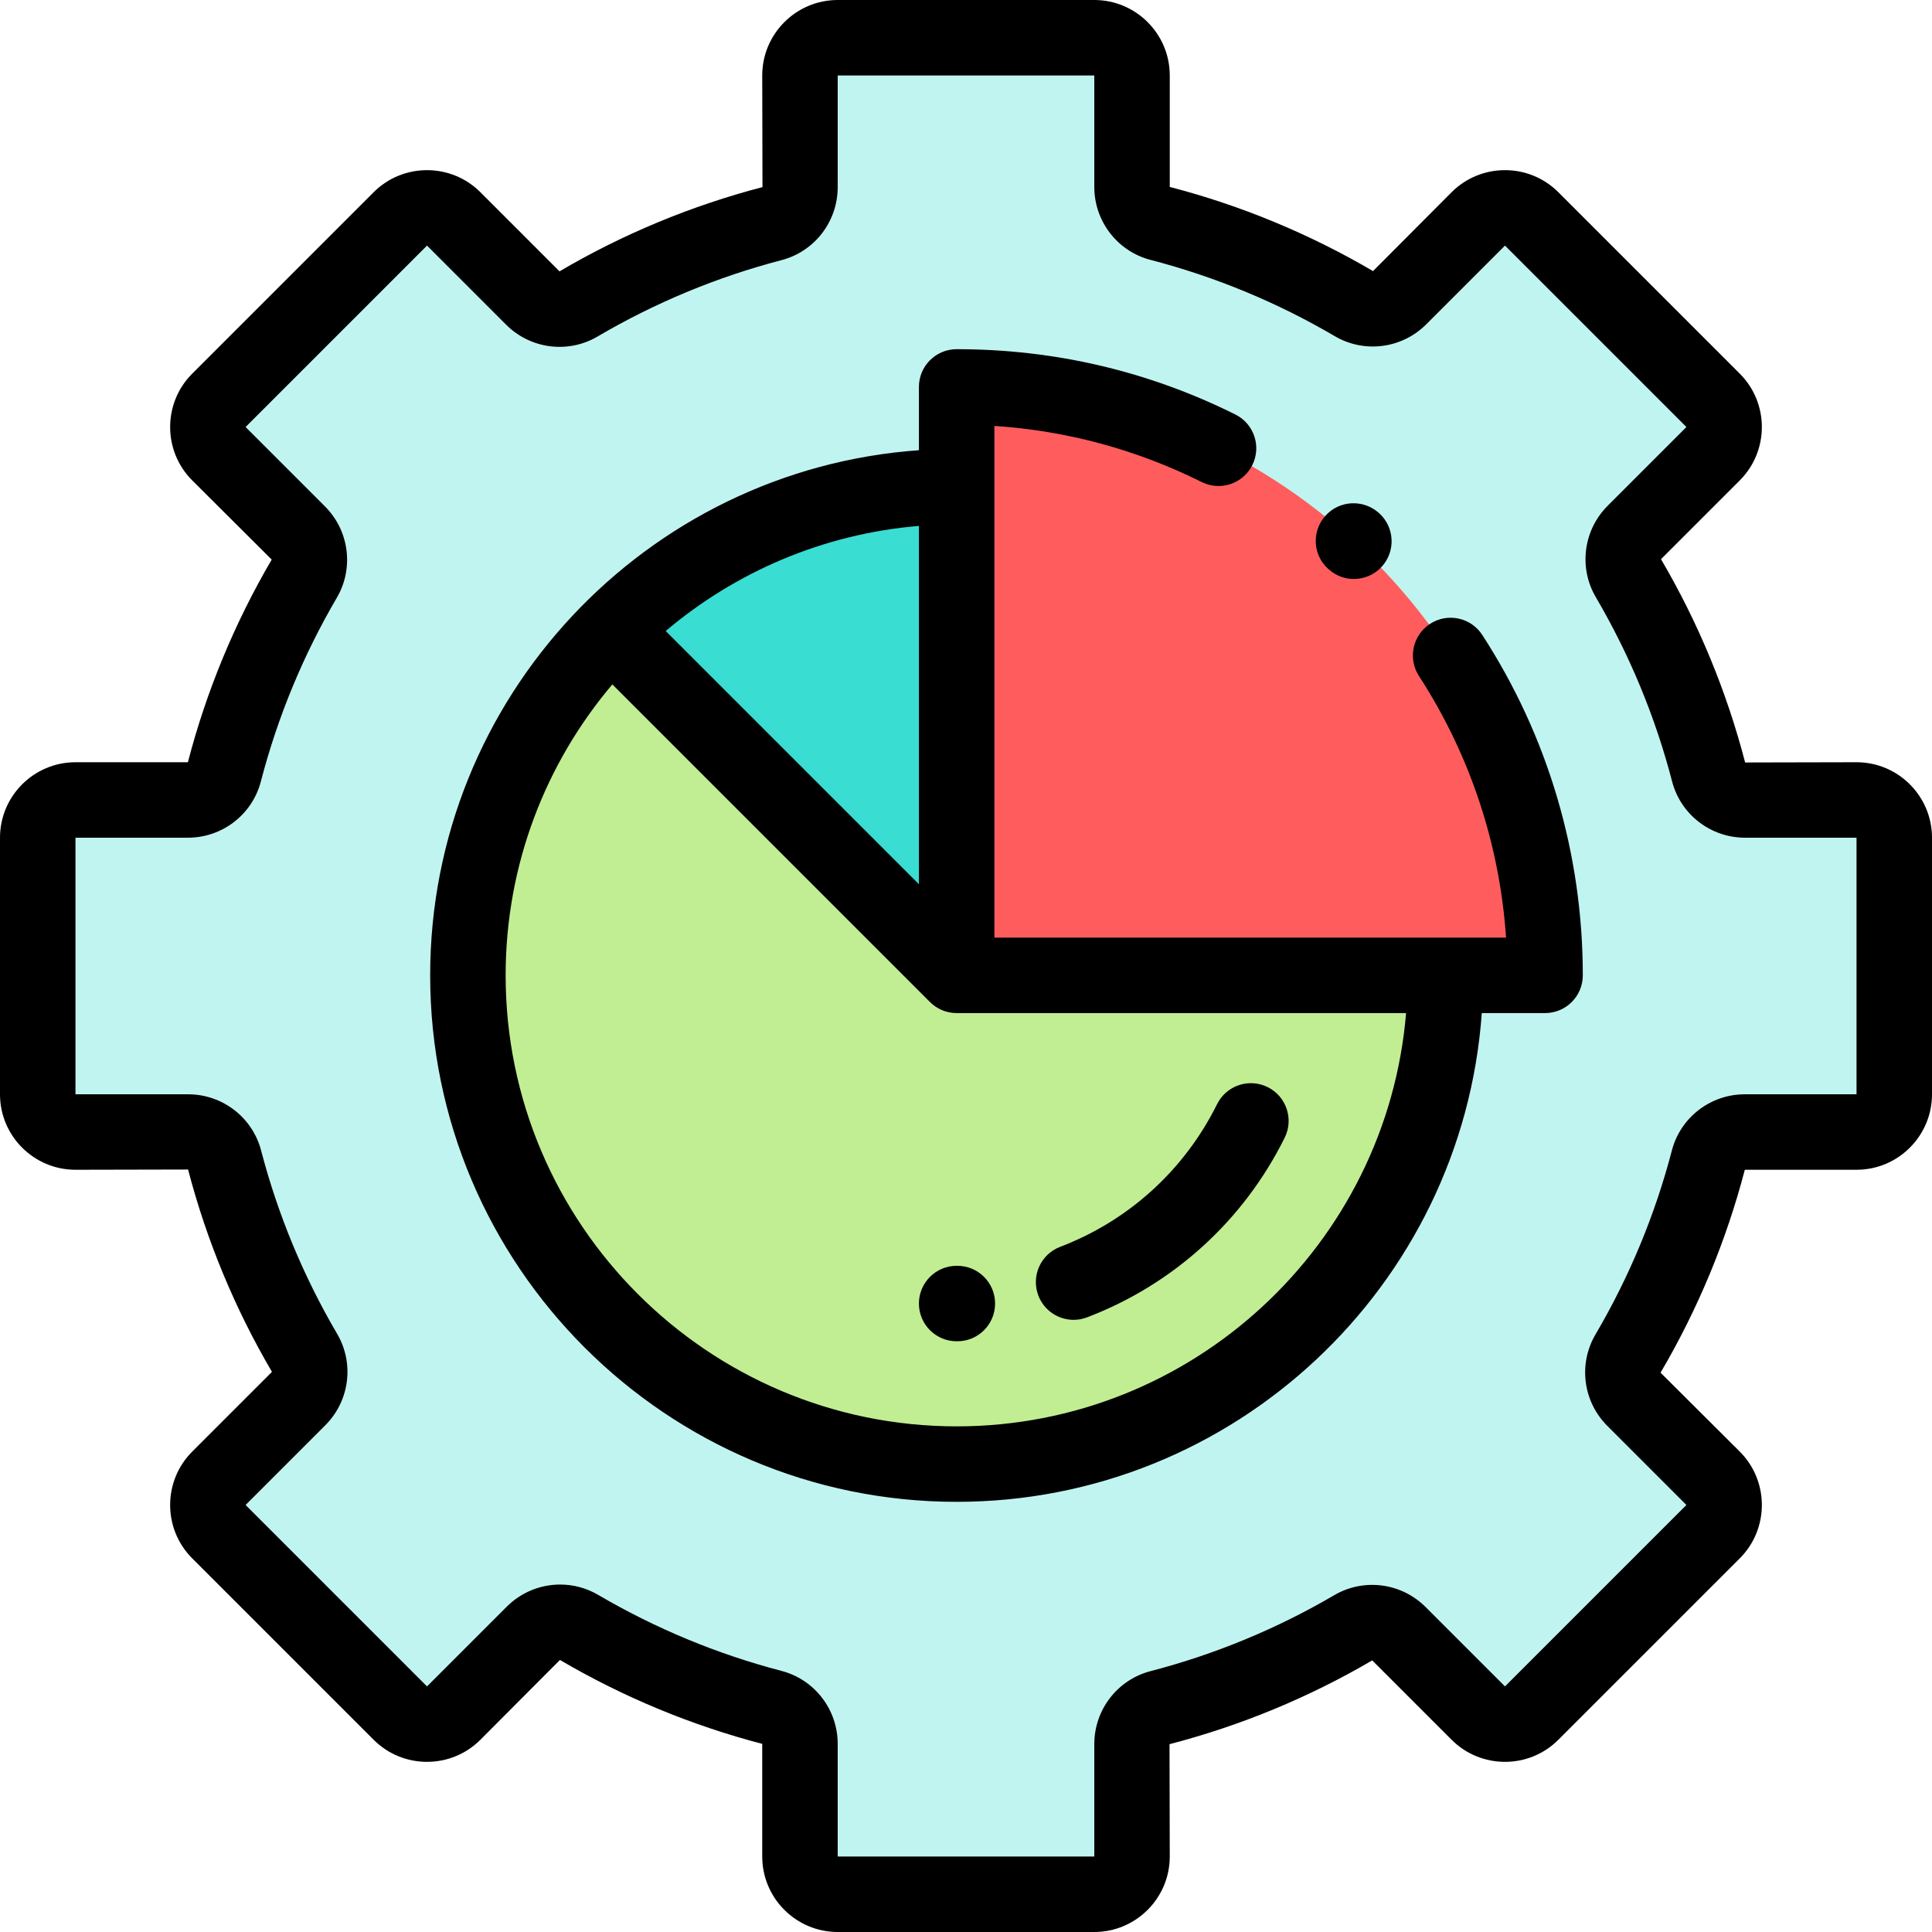 <?xml version="1.0" encoding="iso-8859-1"?>
<!-- Generator: Adobe Illustrator 19.0.0, SVG Export Plug-In . SVG Version: 6.00 Build 0)  -->
<svg version="1.1" id="Capa_1" xmlns="http://www.w3.org/2000/svg" xmlns:xlink="http://www.w3.org/1999/xlink" x="0px" y="0px"
	 viewBox="0 0 512 512" style="enable-background:new 0 0 512 512;" xml:space="preserve">
<path style="fill:#C0F4F1;" d="M502,290v-68c0-5.523-4.477-10-10-10h-29.54c-4.528,0-8.518-3.036-9.658-7.419
	c-4.745-18.253-11.959-35.509-21.272-51.387c-2.292-3.908-1.624-8.876,1.579-12.079l20.88-20.88c3.905-3.905,3.905-10.237,0-14.142
	L405.907,58.01c-3.905-3.905-10.237-3.905-14.142,0l-20.88,20.88c-3.204,3.204-8.171,3.872-12.079,1.579
	c-15.878-9.313-33.134-16.526-51.387-21.272c-4.383-1.139-7.419-5.13-7.419-9.658V20c0-5.523-4.477-10-10-10h-68
	c-5.523,0-10,4.477-10,10v29.605c0,4.524-3.03,8.511-7.407,9.655c-18.222,4.761-35.448,11.982-51.298,21.297
	c-3.909,2.297-8.881,1.631-12.087-1.575L120.235,58.01c-3.905-3.905-10.237-3.905-14.142,0L58.01,106.093
	c-3.905,3.905-3.905,10.237,0,14.142l21.041,21.041c3.202,3.202,3.871,8.165,1.583,12.072
	c-9.269,15.835-16.453,33.038-21.183,51.231c-1.14,4.383-5.129,7.42-9.658,7.42H20c-5.523,0-10,4.477-10,10v68
	c0,5.523,4.477,10,10,10h29.859c4.524,0,8.511,3.031,9.655,7.408c4.746,18.162,11.937,35.335,21.208,51.143
	c2.292,3.908,1.626,8.876-1.579,12.081L58.01,391.764c-3.905,3.905-3.905,10.237,0,14.142l48.083,48.083
	c3.905,3.905,10.237,3.905,14.142,0l21.134-21.134c3.204-3.204,8.172-3.871,12.08-1.578c15.807,9.271,32.98,16.462,51.143,21.208
	c4.377,1.144,7.408,5.131,7.408,9.655V492c0,5.523,4.477,10,10,10h68c5.523,0,10-4.477,10-10v-29.794
	c0-4.529,3.037-8.518,7.42-9.658c18.193-4.73,35.396-11.913,51.231-21.183c3.907-2.287,8.871-1.618,12.072,1.583l21.041,21.041
	c3.905,3.905,10.237,3.905,14.142,0l48.083-48.083c3.905-3.905,3.905-10.237,0-14.142l-20.972-20.972
	c-3.206-3.206-3.872-8.178-1.575-12.087c9.315-15.85,16.536-33.076,21.297-51.298c1.144-4.377,5.131-7.407,9.655-7.407H492
	C497.523,300,502,295.523,502,290z"/>
<path style="fill:#C1EE92;" d="M253.525,128.951C181.99,128.951,124,186.941,124,258.475S181.99,388,253.525,388
	S383.05,330.01,383.05,258.475H253.525V128.951z"/>
<path style="fill:#39DDD2;" d="M253.525,258.475V128.951c-35.767,0-68.148,14.498-91.588,37.937L253.525,258.475z"/>
<path style="fill:#FF5D5D;" d="M253.525,102.54v155.936H409.46C409.46,172.354,339.646,102.54,253.525,102.54z"/>
<path d="M492,202l-29.52,0.065c-4.918-18.915-12.429-37.06-22.299-53.879l20.88-20.879c7.798-7.798,7.798-20.486,0-28.285
	l-48.084-48.083c-7.798-7.796-20.486-7.798-28.284,0l-20.828,20.904C346.993,61.947,328.849,54.437,310,49.54V20
	c0-11.028-8.972-20-20-20h-68c-11.028,0-20,8.972-20,20l0.065,29.584c-18.883,4.934-36.997,12.454-53.786,22.327l-20.973-20.972
	c-7.798-7.796-20.486-7.798-28.284,0L50.938,99.022c-7.798,7.798-7.798,20.486,0,28.284l21.066,20.991
	c-9.851,16.829-17.33,34.919-22.21,53.703H20c-11.028,0-20,8.972-20,20v68c0,11.028,8.972,20,20,20l29.839-0.064
	c4.917,18.818,12.406,36.876,22.233,53.624l-21.134,21.133c-7.798,7.798-7.798,20.486,0,28.285l48.084,48.083
	c7.798,7.797,20.484,7.798,28.284,0l21.084-21.157c16.796,9.851,34.854,17.339,53.609,22.237V492c0,11.028,8.972,20,20,20h68
	c11.028,0,20-8.972,20-20l-0.063-29.773c18.848-4.9,36.937-12.38,53.716-22.207l21.041,21.041c7.798,7.796,20.486,7.798,28.284,0
	l48.084-48.083c7.798-7.798,7.798-20.486,0-28.285l-20.997-20.922c9.896-16.839,17.416-34.953,22.33-53.771H492
	c11.028,0,20-8.972,20-20v-68C512,210.972,503.028,202,492,202z M492,290h-29.605c-9.092,0-17.041,6.119-19.329,14.878
	c-4.47,17.103-11.28,33.508-20.243,48.759c-4.6,7.825-3.315,17.787,3.124,24.226l20.973,20.972l-48.083,48.083l-21.042-21.042
	c-6.429-6.427-16.378-7.719-24.194-3.142c-15.243,8.922-31.627,15.697-48.695,20.135C296.129,445.151,290,453.102,290,462.206V492
	h-68v-29.859c0-9.092-6.119-17.041-14.88-19.33c-17.043-4.454-33.397-11.236-48.611-20.159c-3.132-1.837-6.604-2.731-10.058-2.731
	c-5.171,0-10.296,2.008-14.153,5.864l-21.133,21.134l-48.084-48.083l21.134-21.134c6.432-6.433,7.721-16.388,3.134-24.211
	c-8.924-15.214-15.706-31.569-20.16-48.611C66.9,296.119,58.951,290,49.859,290H20v-68h29.794c9.104,0,17.055-6.128,19.337-14.903
	c4.437-17.069,11.211-33.453,20.135-48.696c4.576-7.82,3.283-17.77-3.144-24.194l-21.041-21.042l48.083-48.083l20.973,20.972
	c6.438,6.438,16.4,7.724,24.225,3.125c15.253-8.964,31.658-15.775,48.761-20.243c8.76-2.29,14.878-10.238,14.878-19.33V20h68v29.54
	c0,9.103,6.128,17.054,14.902,19.336c17.129,4.453,33.563,11.256,48.845,20.219c7.821,4.588,17.777,3.298,24.209-3.134
	l20.879-20.879l48.084,48.083l-20.879,20.879c-6.434,6.433-7.724,16.389-3.136,24.21c8.963,15.28,15.766,31.713,20.22,48.842
	c2.28,8.775,10.231,14.904,19.336,14.904H492V290z"/>
<path d="M378.987,165.321c-4.633,3.006-5.951,9.199-2.945,13.832c13.507,20.816,21.4,44.602,23.079,69.323H263.524V112.871
	c19.212,1.281,37.654,6.27,54.946,14.878c4.946,2.461,10.948,0.449,13.409-4.496c2.461-4.944,0.448-10.947-4.495-13.409
	c-23.067-11.483-47.917-17.306-73.86-17.306c-5.522,0-10,4.477-10,10v16.773C171.241,124.457,114,184.904,114,258.476
	C114,335.41,176.591,398,253.524,398c73.571,0,134.018-57.24,139.163-129.524h16.773c5.522,0,10-4.477,10-10
	c0-32.156-9.212-63.35-26.641-90.209C389.814,163.634,383.622,162.314,378.987,165.321z M243.524,234.333l-67.106-67.107
	c18.44-15.606,41.651-25.735,67.106-27.854V234.333z M253.524,378C187.618,378,134,324.381,134,258.476
	c0-29.361,10.648-56.277,28.276-77.106l84.177,84.178c0.001,0.001,0.002,0.002,0.003,0.003c1.81,1.808,4.308,2.926,7.068,2.926
	h119.103C367.529,329.719,316.063,378,253.524,378z"/>
<path d="M352.032,150.801c0.008,0.007,0.036,0.033,0.044,0.04c1.913,1.739,4.315,2.597,6.71,2.597c2.715,0,5.42-1.101,7.396-3.267
	c3.717-4.076,3.422-10.401-0.648-14.125c-0.039-0.036-0.121-0.11-0.161-0.145c-4.133-3.664-10.489-3.315-14.153,0.817
	C347.556,140.851,347.899,147.138,352.032,150.801z"/>
<path d="M284.516,349.771c1.185,0,2.39-0.212,3.563-0.66c22.883-8.729,41.485-25.639,52.38-47.616
	c2.452-4.948,0.43-10.948-4.519-13.401c-4.95-2.452-10.948-0.431-13.401,4.518c-8.652,17.454-23.422,30.883-41.589,37.813
	c-5.16,1.968-7.747,7.747-5.779,12.907C276.691,347.32,280.487,349.771,284.516,349.771z"/>
<path d="M243.524,345.451c0,5.523,4.478,10,10,10h0.184c5.522,0,10-4.477,10-10s-4.478-10-10-10h-0.184
	C248.002,335.451,243.524,339.928,243.524,345.451z"/>
<g>
</g>
<g>
</g>
<g>
</g>
<g>
</g>
<g>
</g>
<g>
</g>
<g>
</g>
<g>
</g>
<g>
</g>
<g>
</g>
<g>
</g>
<g>
</g>
<g>
</g>
<g>
</g>
<g>
</g>
</svg>

